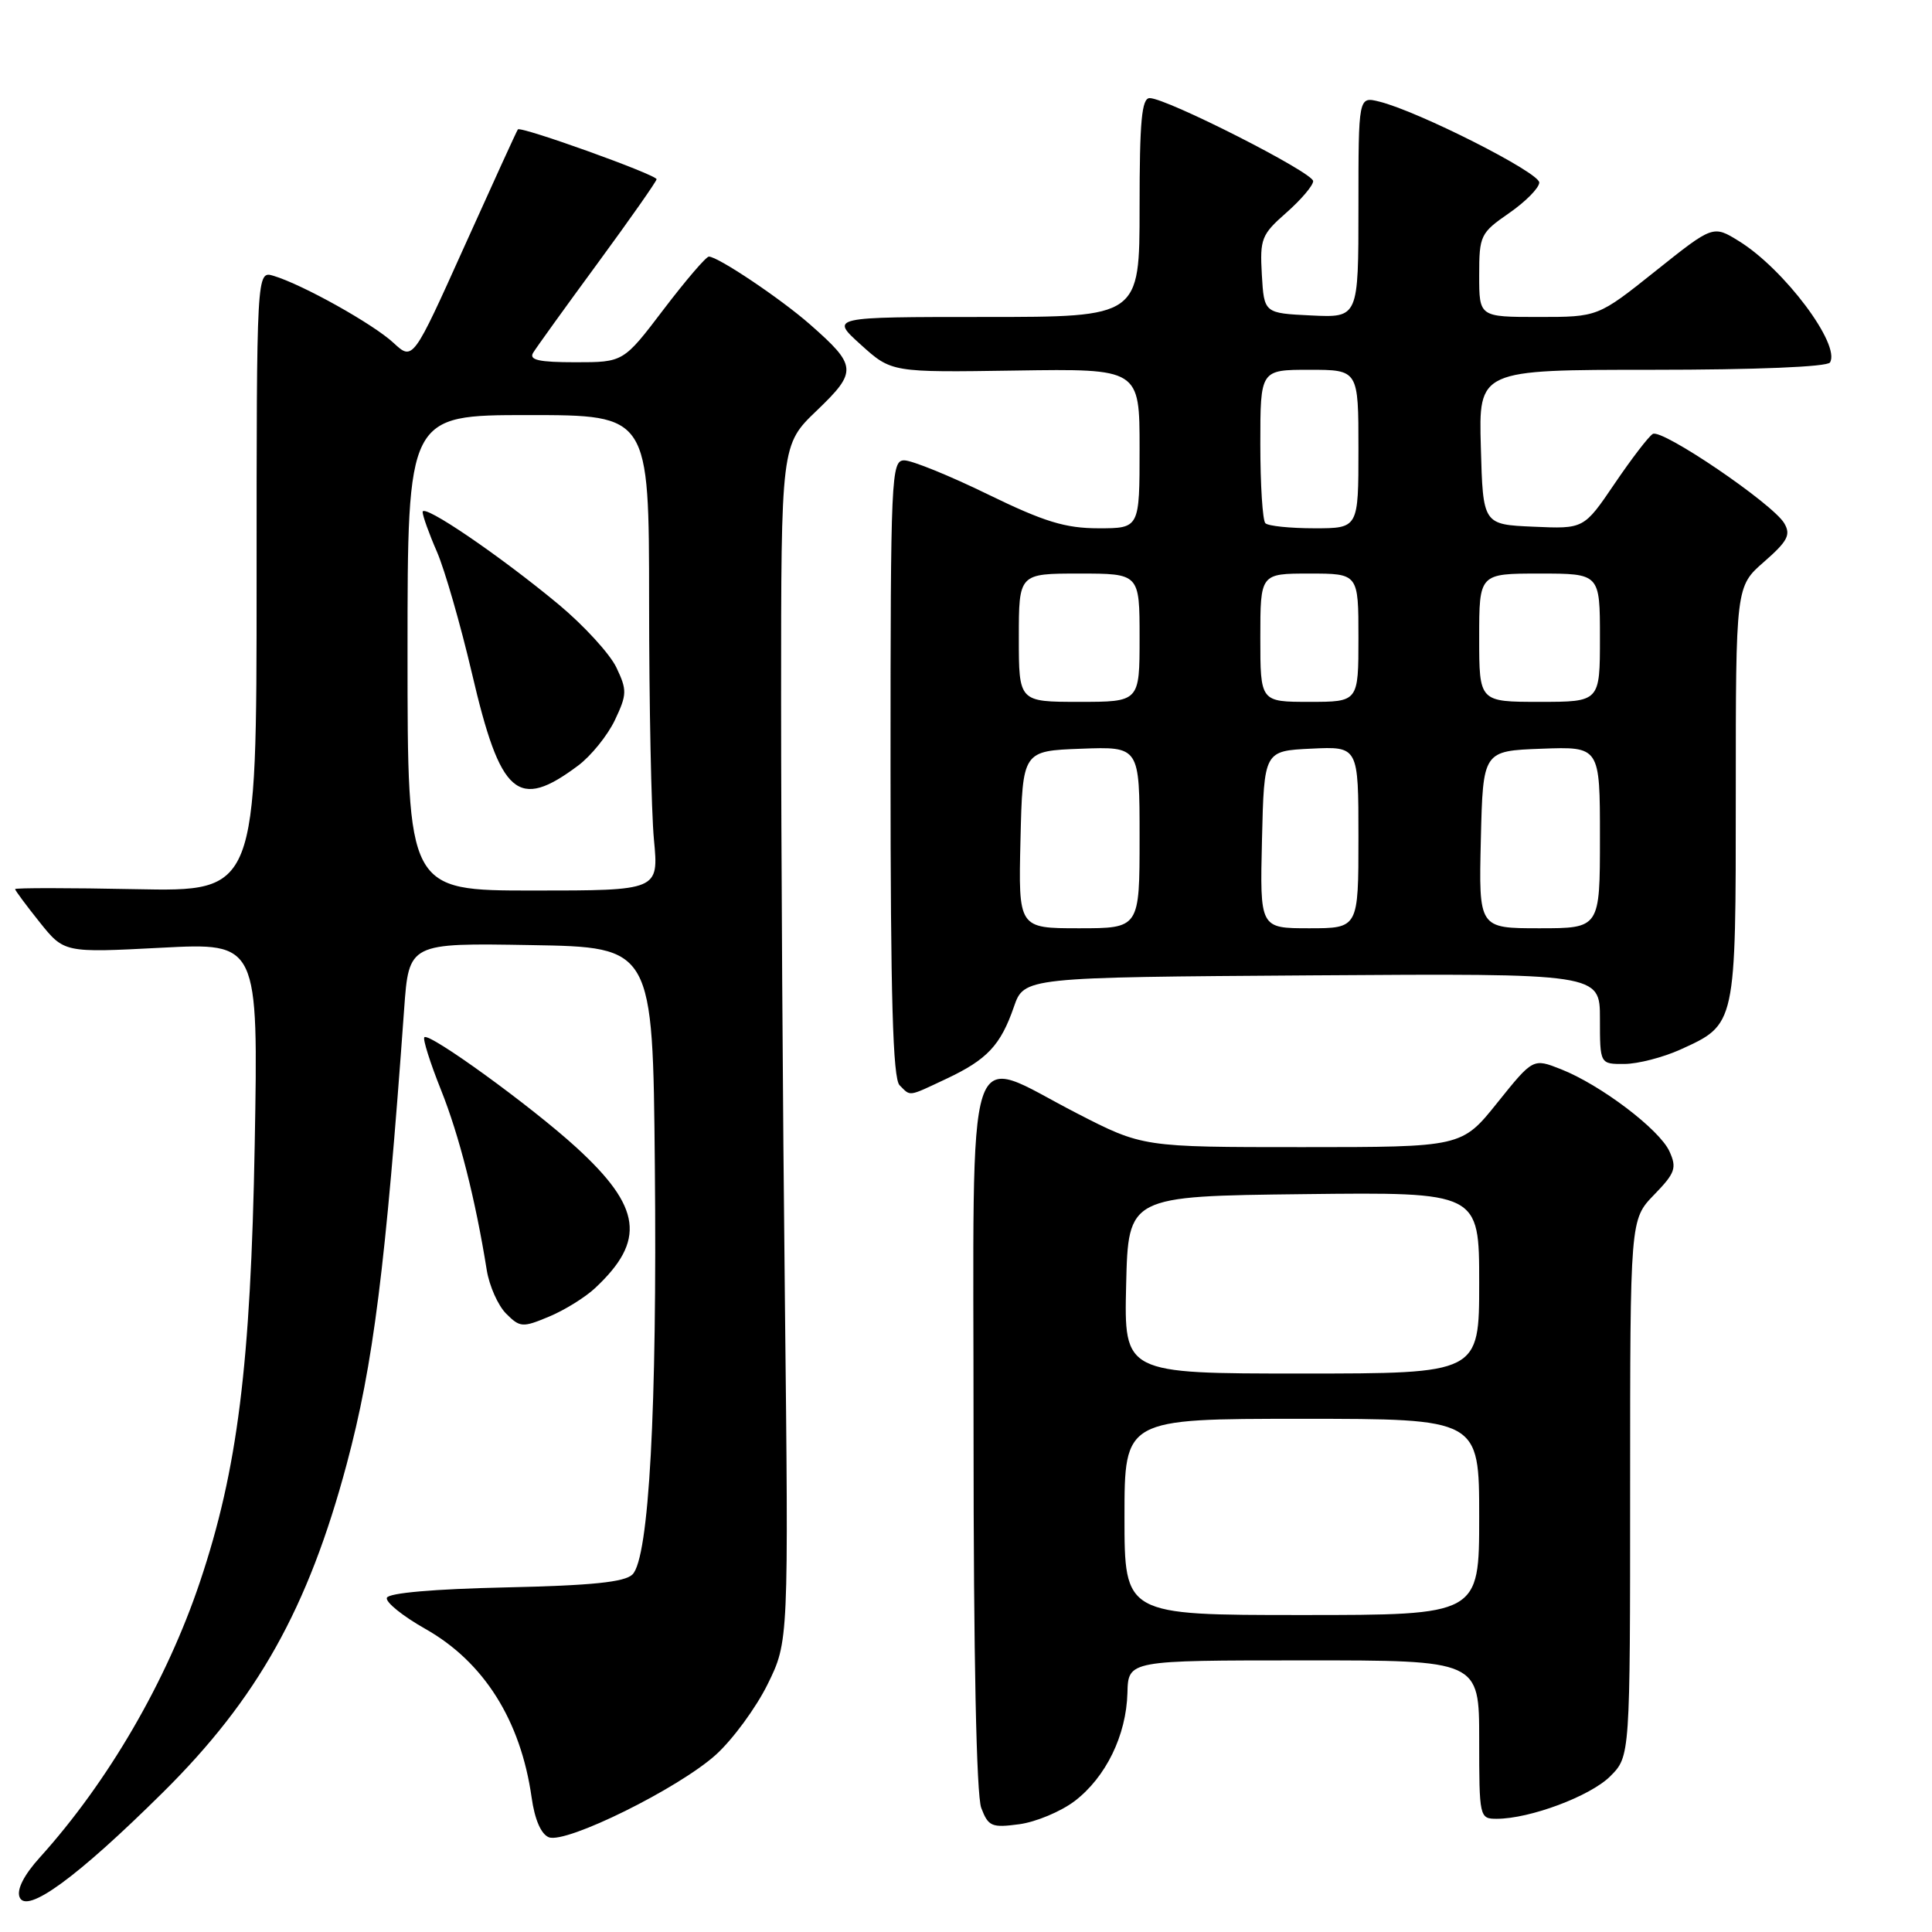 <?xml version="1.0" encoding="UTF-8" standalone="no"?>
<!DOCTYPE svg PUBLIC "-//W3C//DTD SVG 1.1//EN" "http://www.w3.org/Graphics/SVG/1.1/DTD/svg11.dtd" >
<svg xmlns="http://www.w3.org/2000/svg" xmlns:xlink="http://www.w3.org/1999/xlink" version="1.1" viewBox="0 0 256 256">
 <g >
 <path fill="currentColor"
d=" M 21.59 237.50 C 34.12 225.10 40.83 213.10 45.94 194.00 C 49.47 180.82 51.09 167.95 53.55 133.73 C 54.18 124.95 54.18 124.95 70.34 125.23 C 86.50 125.50 86.50 125.50 86.77 154.50 C 87.08 186.64 86.00 206.43 83.81 208.62 C 82.79 209.64 78.44 210.09 67.02 210.34 C 57.51 210.55 51.48 211.07 51.26 211.72 C 51.07 212.29 53.36 214.14 56.35 215.83 C 64.11 220.21 68.99 227.95 70.44 238.16 C 70.85 241.10 71.70 243.05 72.73 243.45 C 75.03 244.33 89.92 236.97 94.86 232.51 C 97.10 230.48 100.19 226.27 101.72 223.16 C 104.50 217.50 104.50 217.50 104.00 172.00 C 103.72 146.97 103.50 111.30 103.50 92.71 C 103.50 58.93 103.50 58.93 108.24 54.39 C 113.63 49.22 113.57 48.47 107.32 42.98 C 103.45 39.58 95.13 34.00 93.93 34.00 C 93.56 34.00 90.86 37.15 87.93 41.00 C 82.61 48.00 82.61 48.00 76.24 48.00 C 71.42 48.00 70.07 47.70 70.64 46.75 C 71.06 46.06 74.91 40.71 79.20 34.87 C 83.49 29.02 87.00 24.02 87.00 23.75 C 87.00 23.15 68.97 16.67 68.62 17.15 C 68.47 17.34 65.29 24.32 61.53 32.66 C 54.71 47.81 54.71 47.81 52.14 45.43 C 49.46 42.94 40.11 37.71 36.25 36.55 C 34.00 35.87 34.00 35.87 34.00 77.00 C 34.00 118.14 34.00 118.14 18.00 117.82 C 9.20 117.64 2.00 117.64 2.00 117.81 C 2.00 117.98 3.46 119.95 5.25 122.19 C 8.50 126.25 8.50 126.25 21.37 125.58 C 34.23 124.91 34.23 124.91 33.75 151.71 C 33.22 180.87 31.48 194.76 26.50 209.59 C 22.08 222.76 14.33 236.10 5.26 246.14 C 3.19 248.43 2.20 250.36 2.59 251.37 C 3.48 253.69 10.22 248.77 21.59 237.50 Z  M 142.40 238.65 C 146.53 235.49 149.24 229.95 149.39 224.32 C 149.50 220.01 149.50 220.01 172.75 220.01 C 196.00 220.00 196.00 220.00 196.00 230.50 C 196.00 240.81 196.04 241.00 198.32 241.00 C 202.71 241.00 210.73 238.00 213.36 235.37 C 216.00 232.73 216.00 232.73 216.00 197.16 C 216.00 161.60 216.00 161.60 219.17 158.32 C 221.98 155.43 222.21 154.76 221.21 152.56 C 219.88 149.65 212.08 143.74 206.82 141.67 C 203.14 140.22 203.14 140.22 198.41 146.11 C 193.69 152.00 193.69 152.00 172.55 152.00 C 151.41 152.00 151.41 152.00 142.66 147.50 C 127.62 139.76 129.00 135.48 129.00 189.93 C 129.00 219.54 129.38 237.86 130.02 239.56 C 130.96 242.02 131.40 242.21 135.06 241.72 C 137.27 241.42 140.57 240.04 142.40 238.65 Z  M 78.83 170.70 C 85.61 164.37 85.02 159.96 76.35 152.03 C 70.36 146.56 56.88 136.79 56.23 137.44 C 56.00 137.67 56.99 140.81 58.43 144.41 C 60.85 150.45 63.00 158.93 64.50 168.31 C 64.84 170.40 65.99 172.99 67.07 174.07 C 68.90 175.90 69.24 175.93 72.75 174.46 C 74.80 173.61 77.53 171.91 78.83 170.70 Z  M 125.41 142.94 C 130.80 140.40 132.58 138.51 134.34 133.43 C 135.70 129.50 135.70 129.50 173.85 129.24 C 212.00 128.98 212.00 128.98 212.00 134.99 C 212.00 141.00 212.00 141.00 215.25 140.98 C 217.04 140.97 220.35 140.11 222.62 139.09 C 230.06 135.71 230.00 135.98 230.00 105.13 C 230.00 77.71 230.00 77.71 233.75 74.44 C 236.88 71.70 237.32 70.86 236.42 69.33 C 234.87 66.72 220.20 56.76 219.00 57.50 C 218.44 57.84 216.16 60.82 213.93 64.11 C 209.87 70.09 209.87 70.09 203.18 69.79 C 196.50 69.50 196.50 69.50 196.22 59.25 C 195.93 49.00 195.93 49.00 218.91 49.00 C 232.68 49.00 242.12 48.61 242.48 48.03 C 243.93 45.68 236.41 35.65 230.42 31.95 C 226.99 29.83 226.99 29.83 219.37 35.91 C 211.74 42.00 211.74 42.00 203.87 42.00 C 196.00 42.00 196.00 42.00 196.00 36.49 C 196.00 31.20 196.16 30.87 199.96 28.24 C 202.14 26.73 203.94 24.91 203.96 24.19 C 204.00 22.87 187.91 14.73 182.75 13.46 C 180.00 12.78 180.00 12.78 180.00 27.44 C 180.00 42.10 180.00 42.10 173.75 41.80 C 167.50 41.50 167.50 41.50 167.20 36.40 C 166.93 31.64 167.15 31.08 170.45 28.18 C 172.40 26.46 174.00 24.58 174.00 24.00 C 174.00 22.86 154.58 13.00 152.34 13.00 C 151.28 13.00 151.00 16.05 151.00 27.50 C 151.00 42.00 151.00 42.00 130.50 42.00 C 109.99 42.00 109.99 42.00 114.06 45.67 C 118.13 49.35 118.13 49.35 134.56 49.10 C 151.00 48.85 151.00 48.85 151.00 59.42 C 151.00 70.00 151.00 70.00 145.57 70.00 C 141.17 70.00 138.38 69.15 130.89 65.50 C 125.81 63.02 120.82 61.00 119.82 61.00 C 118.09 61.00 118.00 62.99 118.00 101.80 C 118.00 132.20 118.31 142.91 119.20 143.80 C 120.70 145.30 120.24 145.37 125.41 142.94 Z  M 54.00 86.50 C 54.00 55.00 54.00 55.00 70.00 55.00 C 86.00 55.00 86.00 55.00 86.01 79.75 C 86.01 93.36 86.30 107.54 86.65 111.25 C 87.29 118.00 87.29 118.00 70.64 118.00 C 54.00 118.00 54.00 118.00 54.00 86.50 Z  M 76.61 101.44 C 78.32 100.16 80.51 97.45 81.48 95.41 C 83.09 92.01 83.10 91.44 81.67 88.44 C 80.81 86.64 77.37 82.88 74.02 80.09 C 66.23 73.62 56.00 66.65 56.00 67.84 C 56.00 68.34 56.85 70.72 57.90 73.12 C 58.94 75.53 61.02 82.76 62.53 89.20 C 66.32 105.47 68.59 107.44 76.61 101.44 Z  M 149.00 201.00 C 149.00 188.00 149.00 188.00 172.50 188.00 C 196.00 188.00 196.00 188.00 196.00 201.00 C 196.00 214.00 196.00 214.00 172.50 214.00 C 149.00 214.00 149.00 214.00 149.00 201.00 Z  M 149.22 170.25 C 149.50 158.50 149.50 158.50 172.75 158.23 C 196.00 157.96 196.00 157.96 196.00 169.98 C 196.00 182.00 196.00 182.00 172.47 182.00 C 148.94 182.00 148.94 182.00 149.22 170.25 Z  M 135.22 111.25 C 135.50 99.50 135.50 99.50 143.25 99.21 C 151.00 98.92 151.00 98.92 151.00 110.96 C 151.00 123.00 151.00 123.00 142.97 123.00 C 134.94 123.00 134.94 123.00 135.22 111.25 Z  M 167.22 111.25 C 167.50 99.50 167.50 99.50 173.75 99.20 C 180.00 98.90 180.00 98.90 180.00 110.95 C 180.00 123.00 180.00 123.00 173.47 123.00 C 166.94 123.00 166.94 123.00 167.22 111.25 Z  M 196.22 111.25 C 196.50 99.50 196.50 99.50 204.25 99.21 C 212.00 98.92 212.00 98.92 212.00 110.96 C 212.00 123.00 212.00 123.00 203.97 123.00 C 195.94 123.00 195.94 123.00 196.22 111.25 Z  M 135.00 84.50 C 135.00 76.00 135.00 76.00 143.00 76.00 C 151.00 76.00 151.00 76.00 151.00 84.50 C 151.00 93.00 151.00 93.00 143.00 93.00 C 135.00 93.00 135.00 93.00 135.00 84.50 Z  M 167.00 84.50 C 167.00 76.00 167.00 76.00 173.50 76.00 C 180.00 76.00 180.00 76.00 180.00 84.50 C 180.00 93.00 180.00 93.00 173.50 93.00 C 167.00 93.00 167.00 93.00 167.00 84.50 Z  M 196.00 84.50 C 196.00 76.00 196.00 76.00 204.00 76.00 C 212.00 76.00 212.00 76.00 212.00 84.50 C 212.00 93.00 212.00 93.00 204.00 93.00 C 196.00 93.00 196.00 93.00 196.00 84.50 Z  M 167.67 69.33 C 167.30 68.97 167.00 64.24 167.00 58.83 C 167.00 49.00 167.00 49.00 173.50 49.00 C 180.00 49.00 180.00 49.00 180.00 59.50 C 180.00 70.00 180.00 70.00 174.17 70.00 C 170.96 70.00 168.03 69.70 167.67 69.33 Z "/>
</g>
</svg>